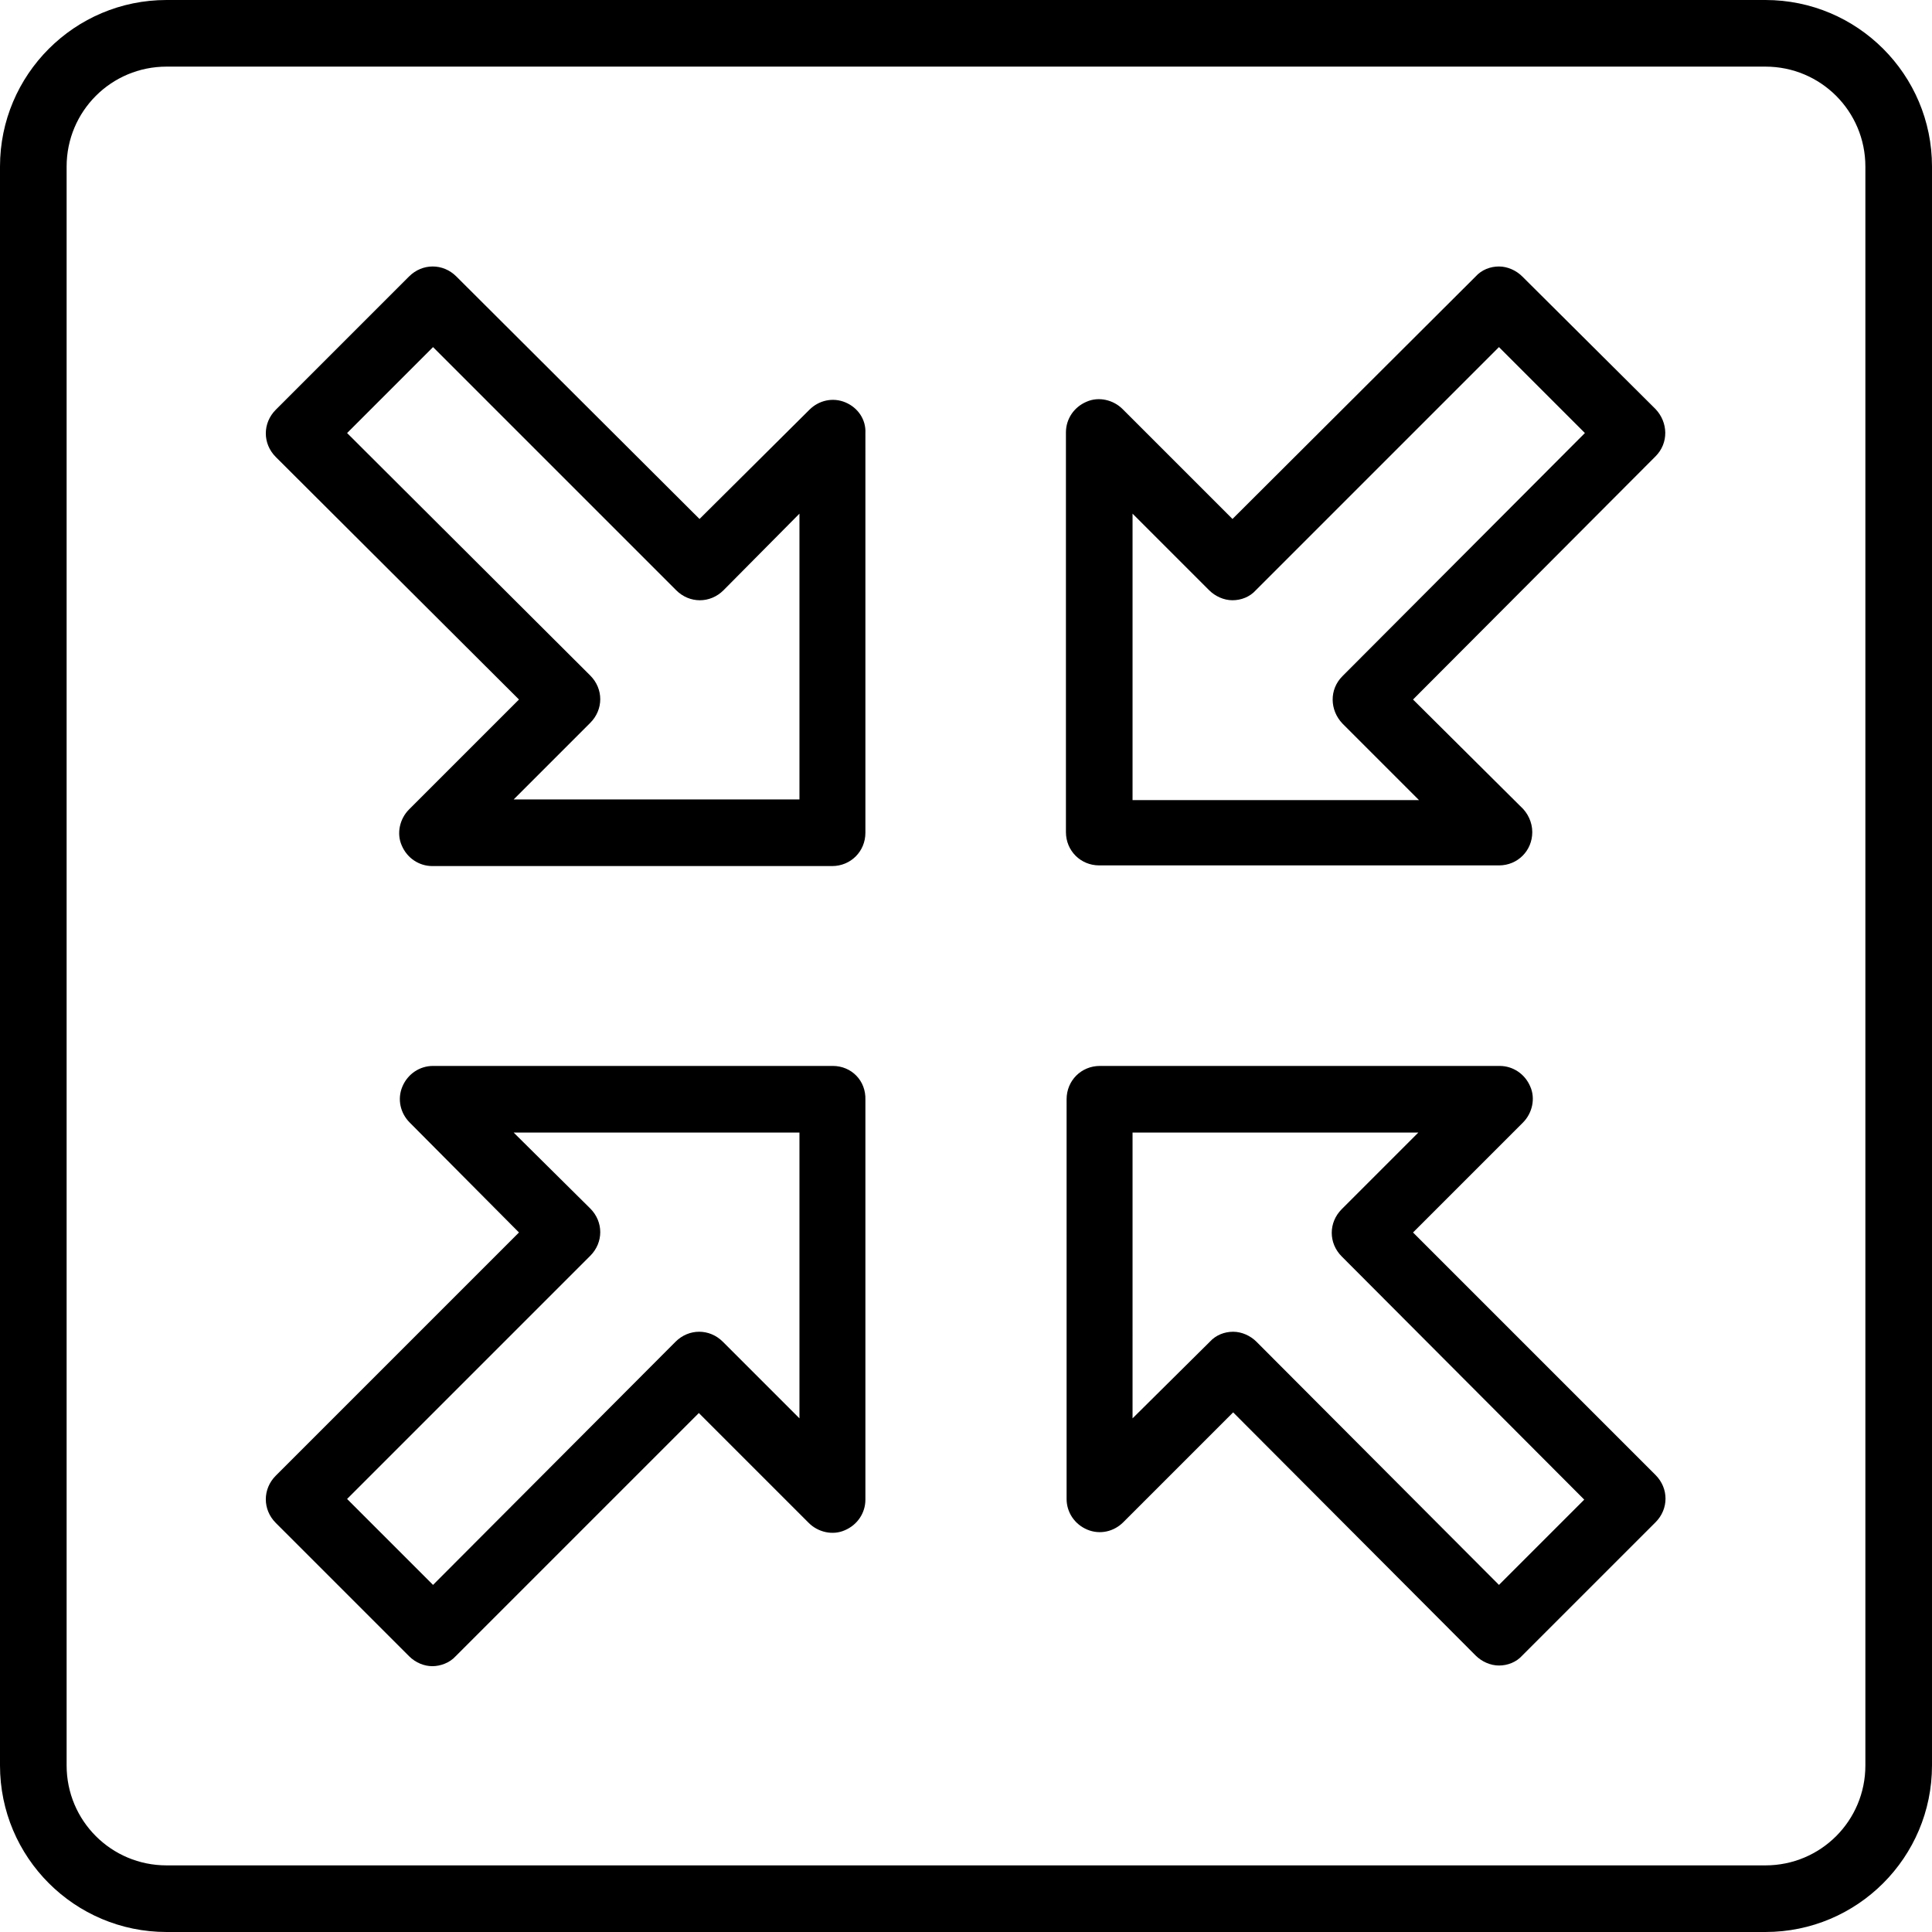 <?xml version="1.0" encoding="iso-8859-1"?>
<!-- Generator: Adobe Illustrator 18.1.1, SVG Export Plug-In . SVG Version: 6.00 Build 0)  -->
<svg version="1.1" id="Capa_1" xmlns="http://www.w3.org/2000/svg" xmlns:xlink="http://www.w3.org/1999/xlink" x="0px" y="0px"
	 viewBox="0 0 591.6 591.6" style="enable-background:new 0 0 591.6 591.6;" xml:space="preserve">
<g>
	<g>
		<path d="M258.876,123.216c-3.876-1.632-8.16-0.612-11.016,2.244l-33.66,33.456L139.74,84.66c-4.08-4.08-10.404-4.08-14.484,0
			l-40.8,40.8c-4.08,4.08-4.08,10.404,0,14.484l74.46,74.256l-33.66,33.66c-2.856,2.856-3.876,7.344-2.244,11.016
			c1.632,3.876,5.304,6.324,9.384,6.324h122.4c5.712,0,10.2-4.488,10.2-10.2V132.6C265.2,128.52,262.752,124.848,258.876,123.216z
			 M244.8,244.8h-87.516l23.46-23.46c4.08-4.08,4.08-10.404,0-14.484l-74.46-74.256l26.316-26.316l74.46,74.46
			c4.08,4.08,10.404,4.08,14.484,0l23.256-23.46V244.8z"/>
		<path d="M466.14,84.66c-1.836-1.836-4.488-3.06-7.14-3.06l0,0c-2.652,0-5.304,1.02-7.14,3.06l-74.46,74.256l-33.66-33.66
			c-2.856-2.856-7.344-3.876-11.016-2.244c-3.876,1.632-6.324,5.304-6.324,9.384v122.4c0,5.712,4.488,10.2,10.2,10.2H459l0,0
			c5.712,0,10.2-4.488,10.2-10.2c0-3.06-1.428-5.916-3.468-7.752L432.684,214.2l74.256-74.46c4.08-4.08,3.876-10.404,0-14.484
			L466.14,84.66z M411.06,207.06c-4.08,4.08-3.876,10.404,0,14.484l23.46,23.46H346.8v-87.72l23.46,23.46
			c1.836,1.836,4.488,3.06,7.14,3.06l0,0c2.652,0,5.304-1.02,7.14-3.06l74.46-74.46l26.316,26.316L411.06,207.06z"/>
		<path d="M255,326.4H132.6c-4.08,0-7.752,2.448-9.384,6.324c-1.632,3.876-0.612,8.16,2.244,11.016l33.456,33.66l-74.46,74.46
			c-4.08,4.08-4.08,10.404,0,14.484l40.8,40.8c2.04,2.04,4.692,3.06,7.14,3.06c2.448,0,5.304-1.02,7.14-3.06l74.46-74.46
			l33.66,33.66c2.856,2.856,7.344,3.876,11.016,2.244c3.876-1.632,6.324-5.304,6.324-9.384v-122.4
			C265.2,330.888,260.712,326.4,255,326.4z M244.8,434.316l-23.46-23.46c-4.08-4.08-10.404-4.08-14.484,0l-74.256,74.46L106.284,459
			l74.46-74.46c4.08-4.08,4.08-10.404,0-14.484l-23.46-23.256H244.8V434.316z"/>
		<path d="M432.684,377.4l33.66-33.66c2.856-2.856,3.876-7.344,2.244-11.016c-1.632-3.876-5.304-6.324-9.384-6.324h-122.4
			c-5.712,0-10.2,4.488-10.2,10.2V459c0,4.08,2.448,7.752,6.324,9.384s8.16,0.612,11.016-2.244l33.66-33.66l74.256,74.46
			c1.836,1.836,4.488,3.06,7.14,3.06l0,0c2.652,0,5.304-1.02,7.14-3.06l40.8-40.8c4.08-4.08,4.08-10.404,0-14.484L432.684,377.4z
			 M459,485.316l-74.256-74.46c-1.836-1.836-4.488-3.06-7.14-3.06l0,0c-2.652,0-5.304,1.02-7.14,3.06l-23.664,23.46V346.8h87.516
			l-23.46,23.46c-4.08,4.08-4.08,10.404,0,14.484l74.256,74.46L459,485.316z"/>
		<path d="M540.6,0H51C22.848,0,0,22.848,0,51v489.6c0,28.152,22.848,51,51,51h489.6c28.152,0,51-22.848,51-51V51
			C591.6,22.848,568.752,0,540.6,0z M571.2,540.6c0,16.932-13.668,30.6-30.6,30.6H51c-16.932,0-30.6-13.668-30.6-30.6V51
			c0-16.932,13.668-30.6,30.6-30.6h489.6c16.932,0,30.6,13.668,30.6,30.6V540.6z"/>
	</g>
</g>
<g>
</g>
<g>
</g>
<g>
</g>
<g>
</g>
<g>
</g>
<g>
</g>
<g>
</g>
<g>
</g>
<g>
</g>
<g>
</g>
<g>
</g>
<g>
</g>
<g>
</g>
<g>
</g>
<g>
</g>
</svg>
